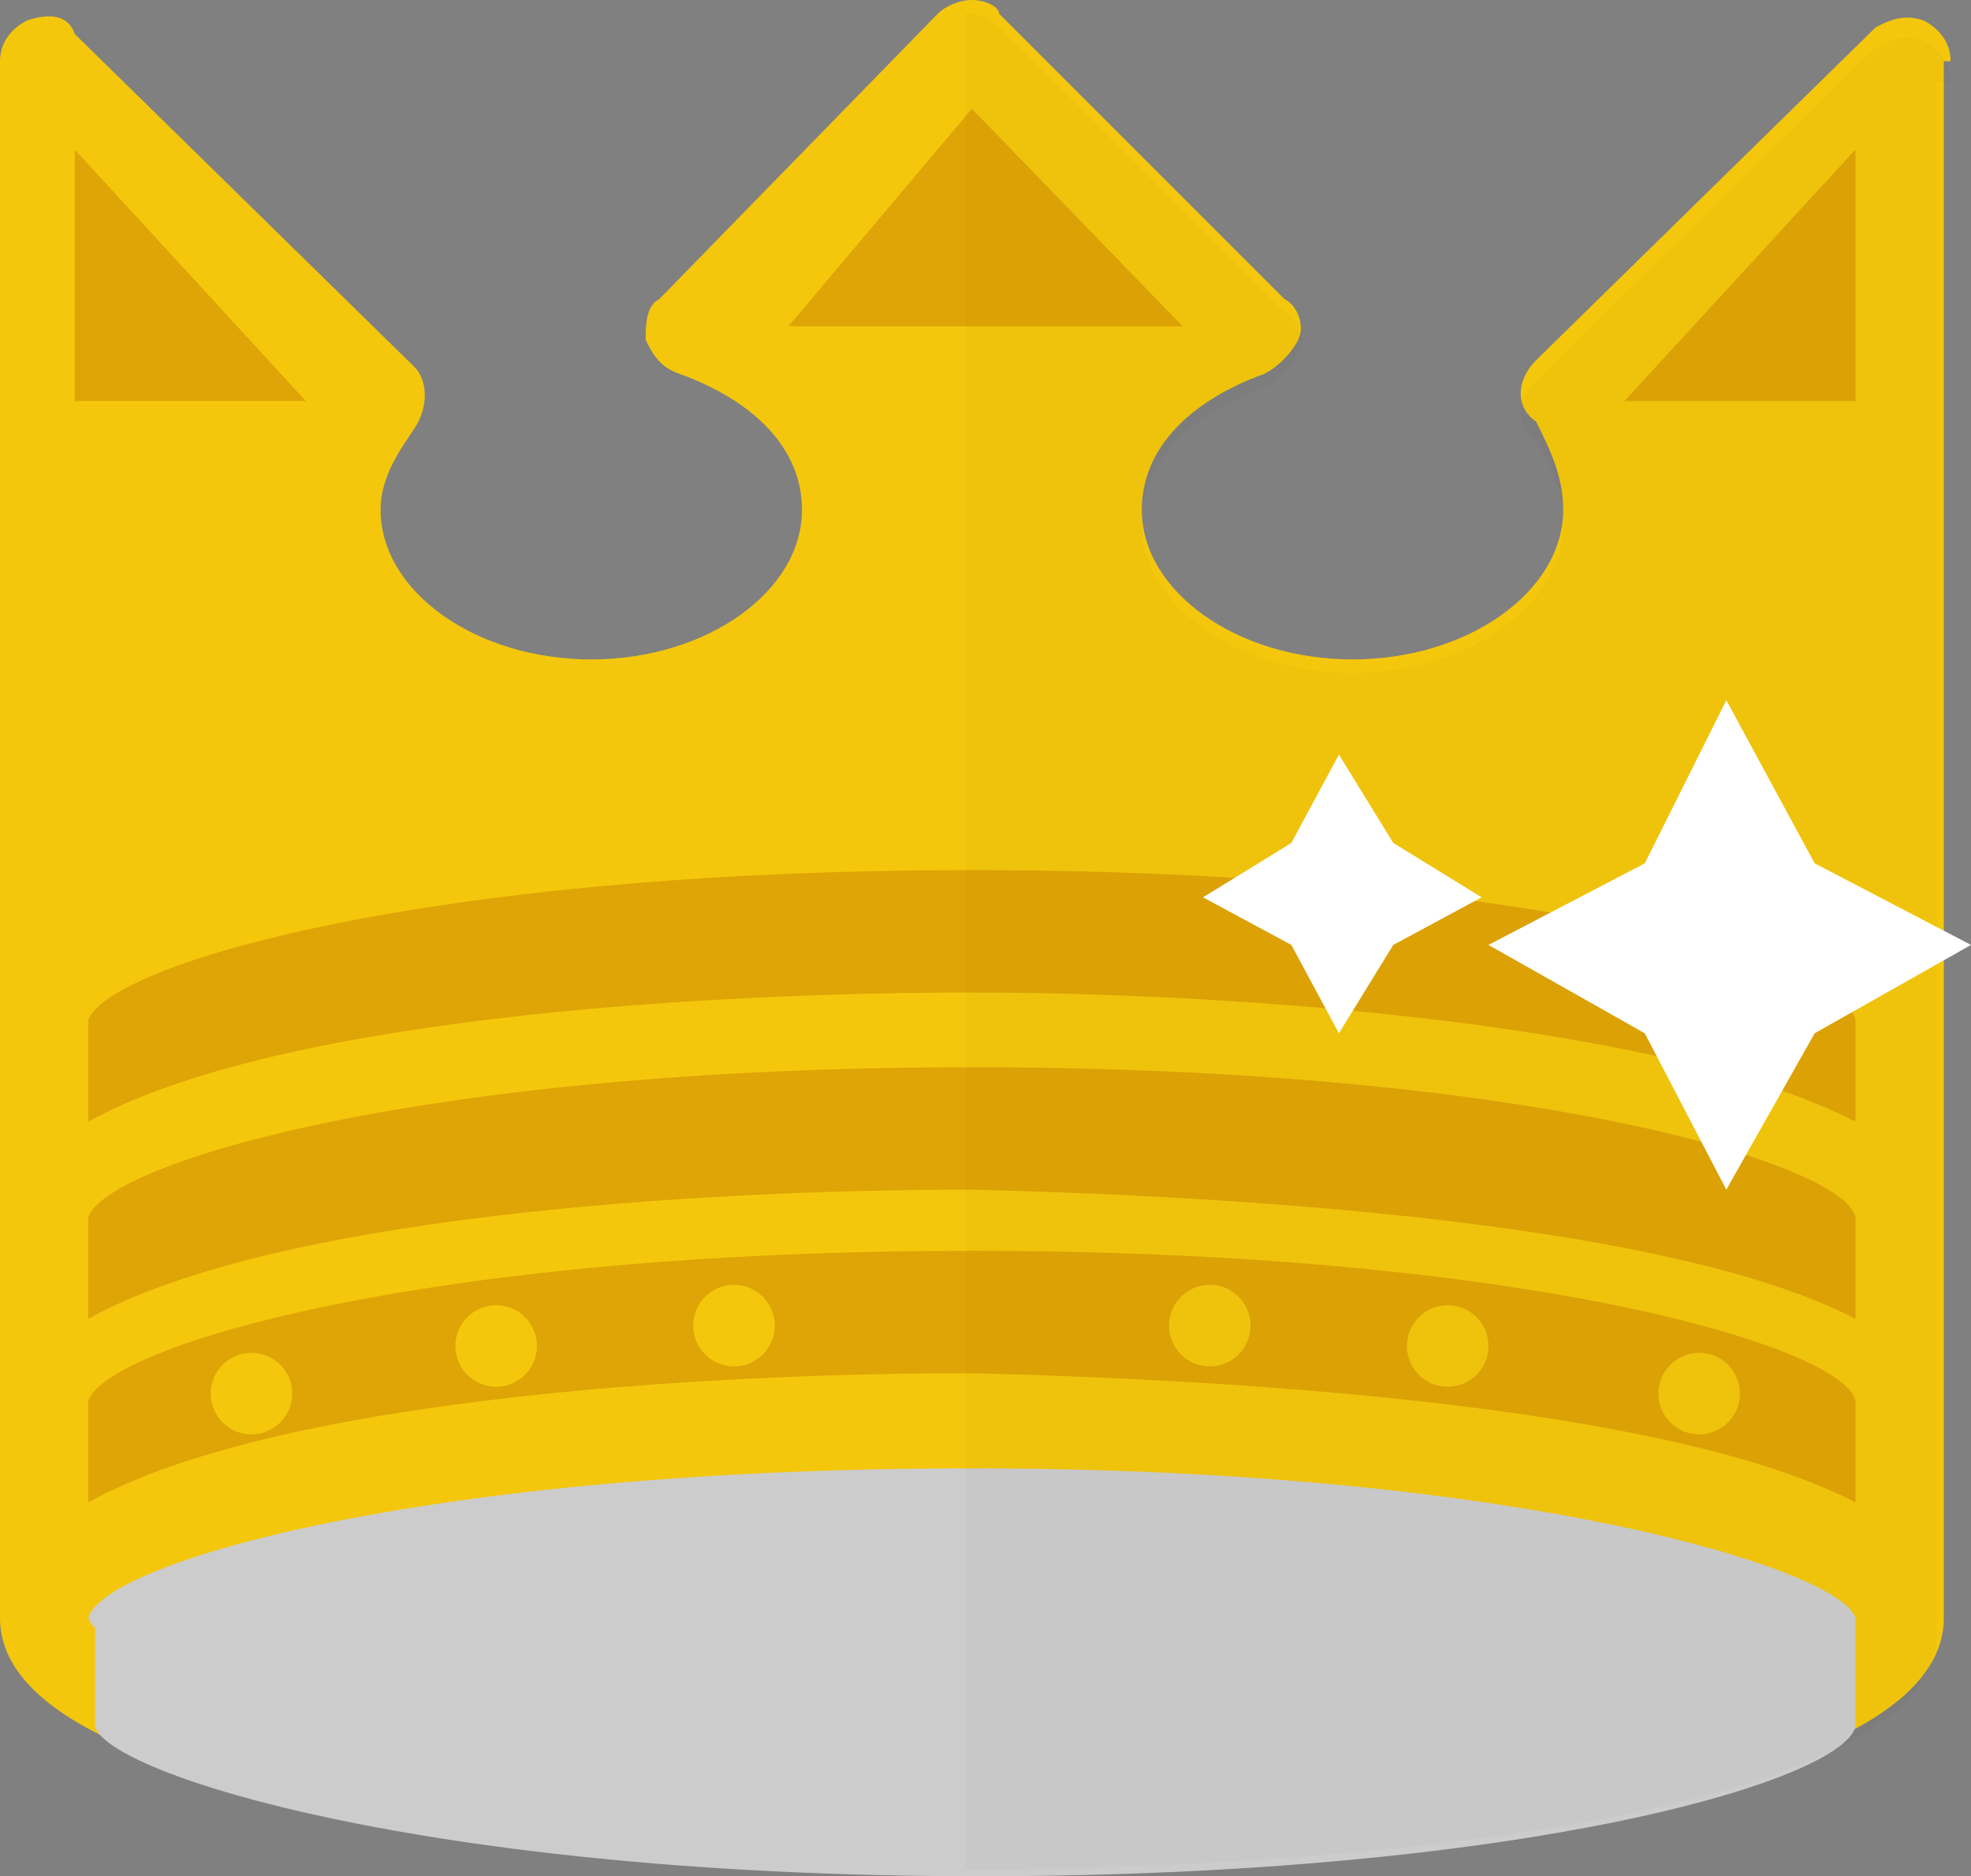 <?xml version="1.0" encoding="utf-8"?>
<!-- Generator: Adobe Illustrator 17.1.0, SVG Export Plug-In . SVG Version: 6.00 Build 0)  -->
<!DOCTYPE svg PUBLIC "-//W3C//DTD SVG 1.1//EN" "http://www.w3.org/Graphics/SVG/1.1/DTD/svg11.dtd">
<svg version="1.1" id="Layer_1" xmlns="http://www.w3.org/2000/svg" xmlns:xlink="http://www.w3.org/1999/xlink" x="0px" y="0px"
	 viewBox="0 0 29 27.6" enable-background="new 0 0 29 27.6" xml:space="preserve">
<rect x="0" y="0" width="29" height="27.6" fill="#808080" stroke="none"/>
<g>
	<path fill="#F4C70C" d="M28.7,0.9c0-0.3-0.2-0.5-0.4-0.6c-0.3-0.1-0.5,0-0.7,0.1l-5,4.9c-0.3,0.3-0.3,0.7,0,0.9
		C22.8,6.6,23,7,23,7.5c0,1.2-1.4,2.2-3.1,2.2c-1.7,0-3.1-1-3.1-2.2c0-0.9,0.7-1.6,1.8-2c0.2-0.1,0.4-0.3,0.5-0.5
		c0.1-0.2,0-0.5-0.2-0.6l-4.2-4.2C14.7,0.1,14.5,0,14.3,0c-0.2,0-0.4,0.1-0.5,0.2L9.7,4.4C9.5,4.5,9.5,4.8,9.5,5
		C9.6,5.2,9.7,5.4,10,5.5c1.1,0.4,1.8,1.1,1.8,2c0,1.2-1.4,2.2-3.1,2.2c-1.7,0-3.1-1-3.1-2.2c0-0.5,0.3-0.9,0.5-1.2
		c0.2-0.3,0.2-0.7,0-0.9l-5-4.9C1,0.2,0.7,0.2,0.4,0.3C0.2,0.4,0,0.6,0,0.9v22.6c0,0.1,0,0.1,0,0.2c0,0,0,0.1,0,0.1
		c0,2.8,9,3.5,14.3,3.5c0,0,0,0,0,0c5.3,0,14.3-0.7,14.3-3.5c0-0.1,0-0.1,0-0.1c0-0.1,0-0.1,0-0.2V0.9z"/>
	<g>
		<g>
			<polygon fill="#DFA405" points="11.6,4.8 14.3,1.6 17.4,4.8 			"/>
			<polygon fill="#DFA405" points="1.1,2.2 4.5,5.9 1.1,5.9 			"/>
			<polygon fill="#DFA405" points="27.3,2.2 23.9,5.9 27.3,5.9 			"/>
		</g>
		<path fill="#CCCCCC" d="M27.3,23.8c-0.2-0.7-4.9-2.2-13-2.2c-8.1,0-12.8,1.4-13,2.2c0.2,0.7,4.9,2.2,13,2.2
			C22.4,26,27.1,24.6,27.3,23.8L27.3,23.8z"/>
		<path fill="#CCCCCC" d="M27.3,25.4l0-1.6l-25.9,0l0,1.6c0.2,0.7,4.9,2.2,13,2.2C22.4,27.6,27.1,26.2,27.3,25.4L27.3,25.4z"/>
		<g>
			<g>
				<path fill="#DFA405" d="M27.3,22.1v-1.5c-0.2-0.8-4.9-2.2-13-2.2c-8.1,0-12.7,1.4-13,2.2v1.5c2.7-1.5,8.9-1.9,13-1.9
					C18.4,20.3,24.6,20.7,27.3,22.1L27.3,22.1z"/>
				<path fill="#DFA405" d="M27.3,19.4v-1.5c-0.2-0.8-4.9-2.2-13-2.2c-8.1,0-12.7,1.4-13,2.2v1.5c2.7-1.5,8.9-1.9,13-1.9
					C18.4,17.6,24.6,18,27.3,19.4L27.3,19.4z"/>
				<path fill="#DFA405" d="M27.3,16.5V15c-0.2-0.8-4.9-2.2-13-2.2c-8.1,0-12.7,1.4-13,2.2v1.5c2.7-1.5,8.9-1.9,13-1.9
					C18.4,14.6,24.6,15.1,27.3,16.5L27.3,16.5z"/>
			</g>
			<g>
				<g>
					<circle fill="#F4C70C" cx="3.7" cy="20.5" r="0.6"/>
					<circle fill="#F4C70C" cx="7.3" cy="19.8" r="0.6"/>
					<circle fill="#F4C70C" cx="10.8" cy="19.5" r="0.6"/>
				</g>
				<g>
					<circle fill="#F4C70C" cx="25" cy="20.5" r="0.6"/>
					<circle fill="#F4C70C" cx="21.3" cy="19.8" r="0.6"/>
					<circle fill="#F4C70C" cx="17.8" cy="19.5" r="0.6"/>
				</g>
			</g>
		</g>
		<g opacity="2.000000e-002">
			<path fill="#020202" d="M28.7,1.2c0-0.3-0.2-0.5-0.4-0.6c-0.3-0.1-0.5,0-0.7,0.1l-5,4.9c-0.3,0.3-0.3,0.7,0,0.9
				C22.8,6.8,23,7.2,23,7.7c0,1.2-1.4,2.2-3.1,2.2c-1.7,0-3.1-1-3.1-2.2c0-0.9,0.7-1.6,1.8-2c0.2-0.1,0.4-0.3,0.5-0.5
				c0.1-0.2,0-0.5-0.2-0.6l-4.2-4.2c-0.1-0.1-0.3-0.2-0.5-0.2v27.3c0,0,0,0,0,0c5.3,0,14.3-0.7,14.3-3.5c0-0.1,0-0.1,0-0.1
				c0-0.1,0-0.1,0-0.2V1.2z"/>
		</g>
		<g>
			<polygon fill="#FFFFFF" points="19.7,11.1 20.5,12.4 21.8,13.2 20.5,13.9 19.7,15.2 19,13.9 17.7,13.2 19,12.4 			"/>
			<polygon fill="#FFFFFF" points="25.4,10.3 26.7,12.7 29,13.9 26.7,15.2 25.4,17.5 24.2,15.2 21.9,13.9 24.2,12.7 			"/>
		</g>
	</g>
</g>
</svg>
